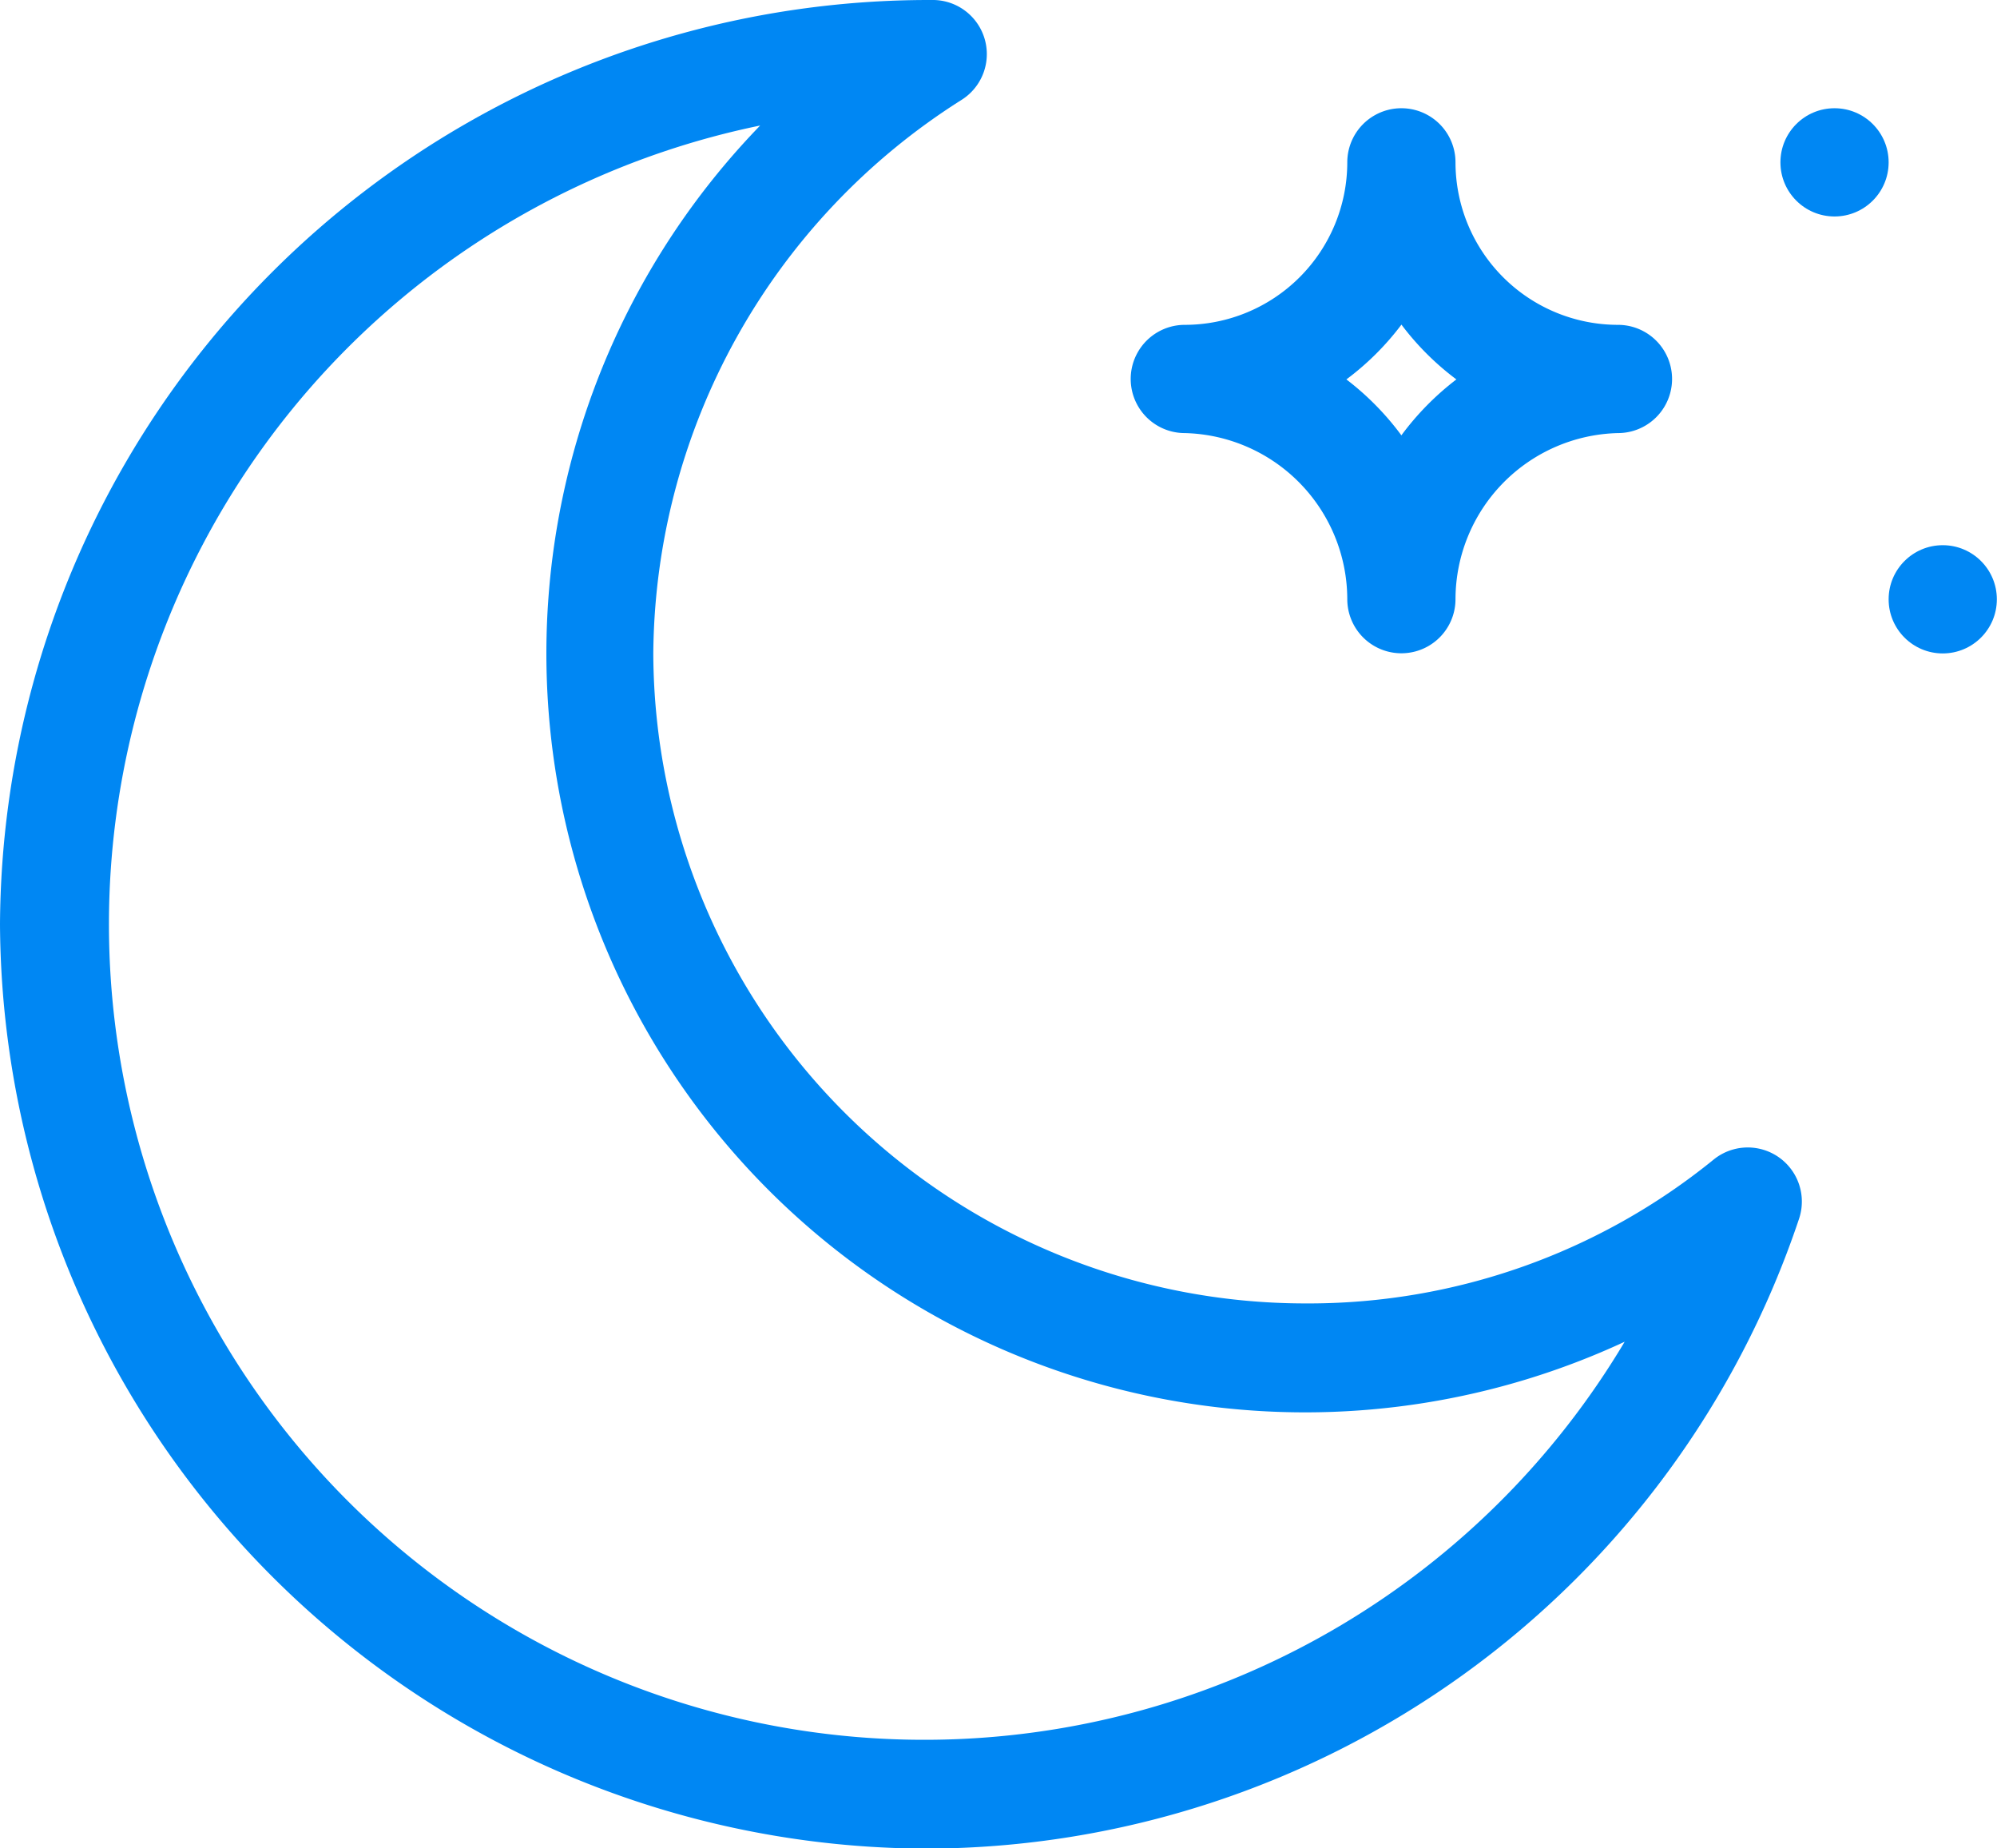<svg xmlns="http://www.w3.org/2000/svg" width="13.398" height="12.398" viewBox="0 0 13.398 12.398">
  <g id="moon" transform="translate(-348 -50.801)">
    <path id="Path_1" data-name="Path 1" d="M6.223,12.4a6.191,6.191,0,0,0,5.846-4.222.363.363,0,0,0-.572-.4,4.309,4.309,0,0,1-2.731.965A4.376,4.376,0,0,1,4.383,4.383,4.43,4.43,0,0,1,6.448.672.363.363,0,0,0,6.266,0L6.223,0A6.233,6.233,0,0,0,0,6.2,6.233,6.233,0,0,0,6.223,12.4ZM5.1.842A5.09,5.09,0,0,0,10.9,9,5.47,5.47,0,1,1,5.1.842Z" transform="translate(348 50.801)" fill="#0087f3"/>
    <g id="Group_65" data-name="Group 65" transform="translate(-4 -71)">
      <circle id="Ellipse_1" data-name="Ellipse 1" cx="0.363" cy="0.363" r="0.363" transform="translate(363.945 122.527)" fill="#0087f3"/>
      <path id="Path_2" data-name="Path 2" d="M272.363,32.179a1.117,1.117,0,0,1,1.09,1.114.363.363,0,0,0,.726,0,1.117,1.117,0,0,1,1.09-1.114.363.363,0,1,0,0-.726,1.091,1.091,0,0,1-1.09-1.09.363.363,0,0,0-.726,0,1.091,1.091,0,0,1-1.09,1.09.363.363,0,1,0,0,.726Zm1.453-.728a1.833,1.833,0,0,0,.369.368,1.871,1.871,0,0,0-.369.375,1.87,1.87,0,0,0-.369-.375A1.832,1.832,0,0,0,273.816,31.452Z" transform="translate(87.586 92.527)" fill="#0087f3"/>
      <circle id="Ellipse_2" data-name="Ellipse 2" cx="0.363" cy="0.363" r="0.363" transform="translate(364.671 125.458)" fill="#0087f3"/>
    </g>
  </g>
</svg>
